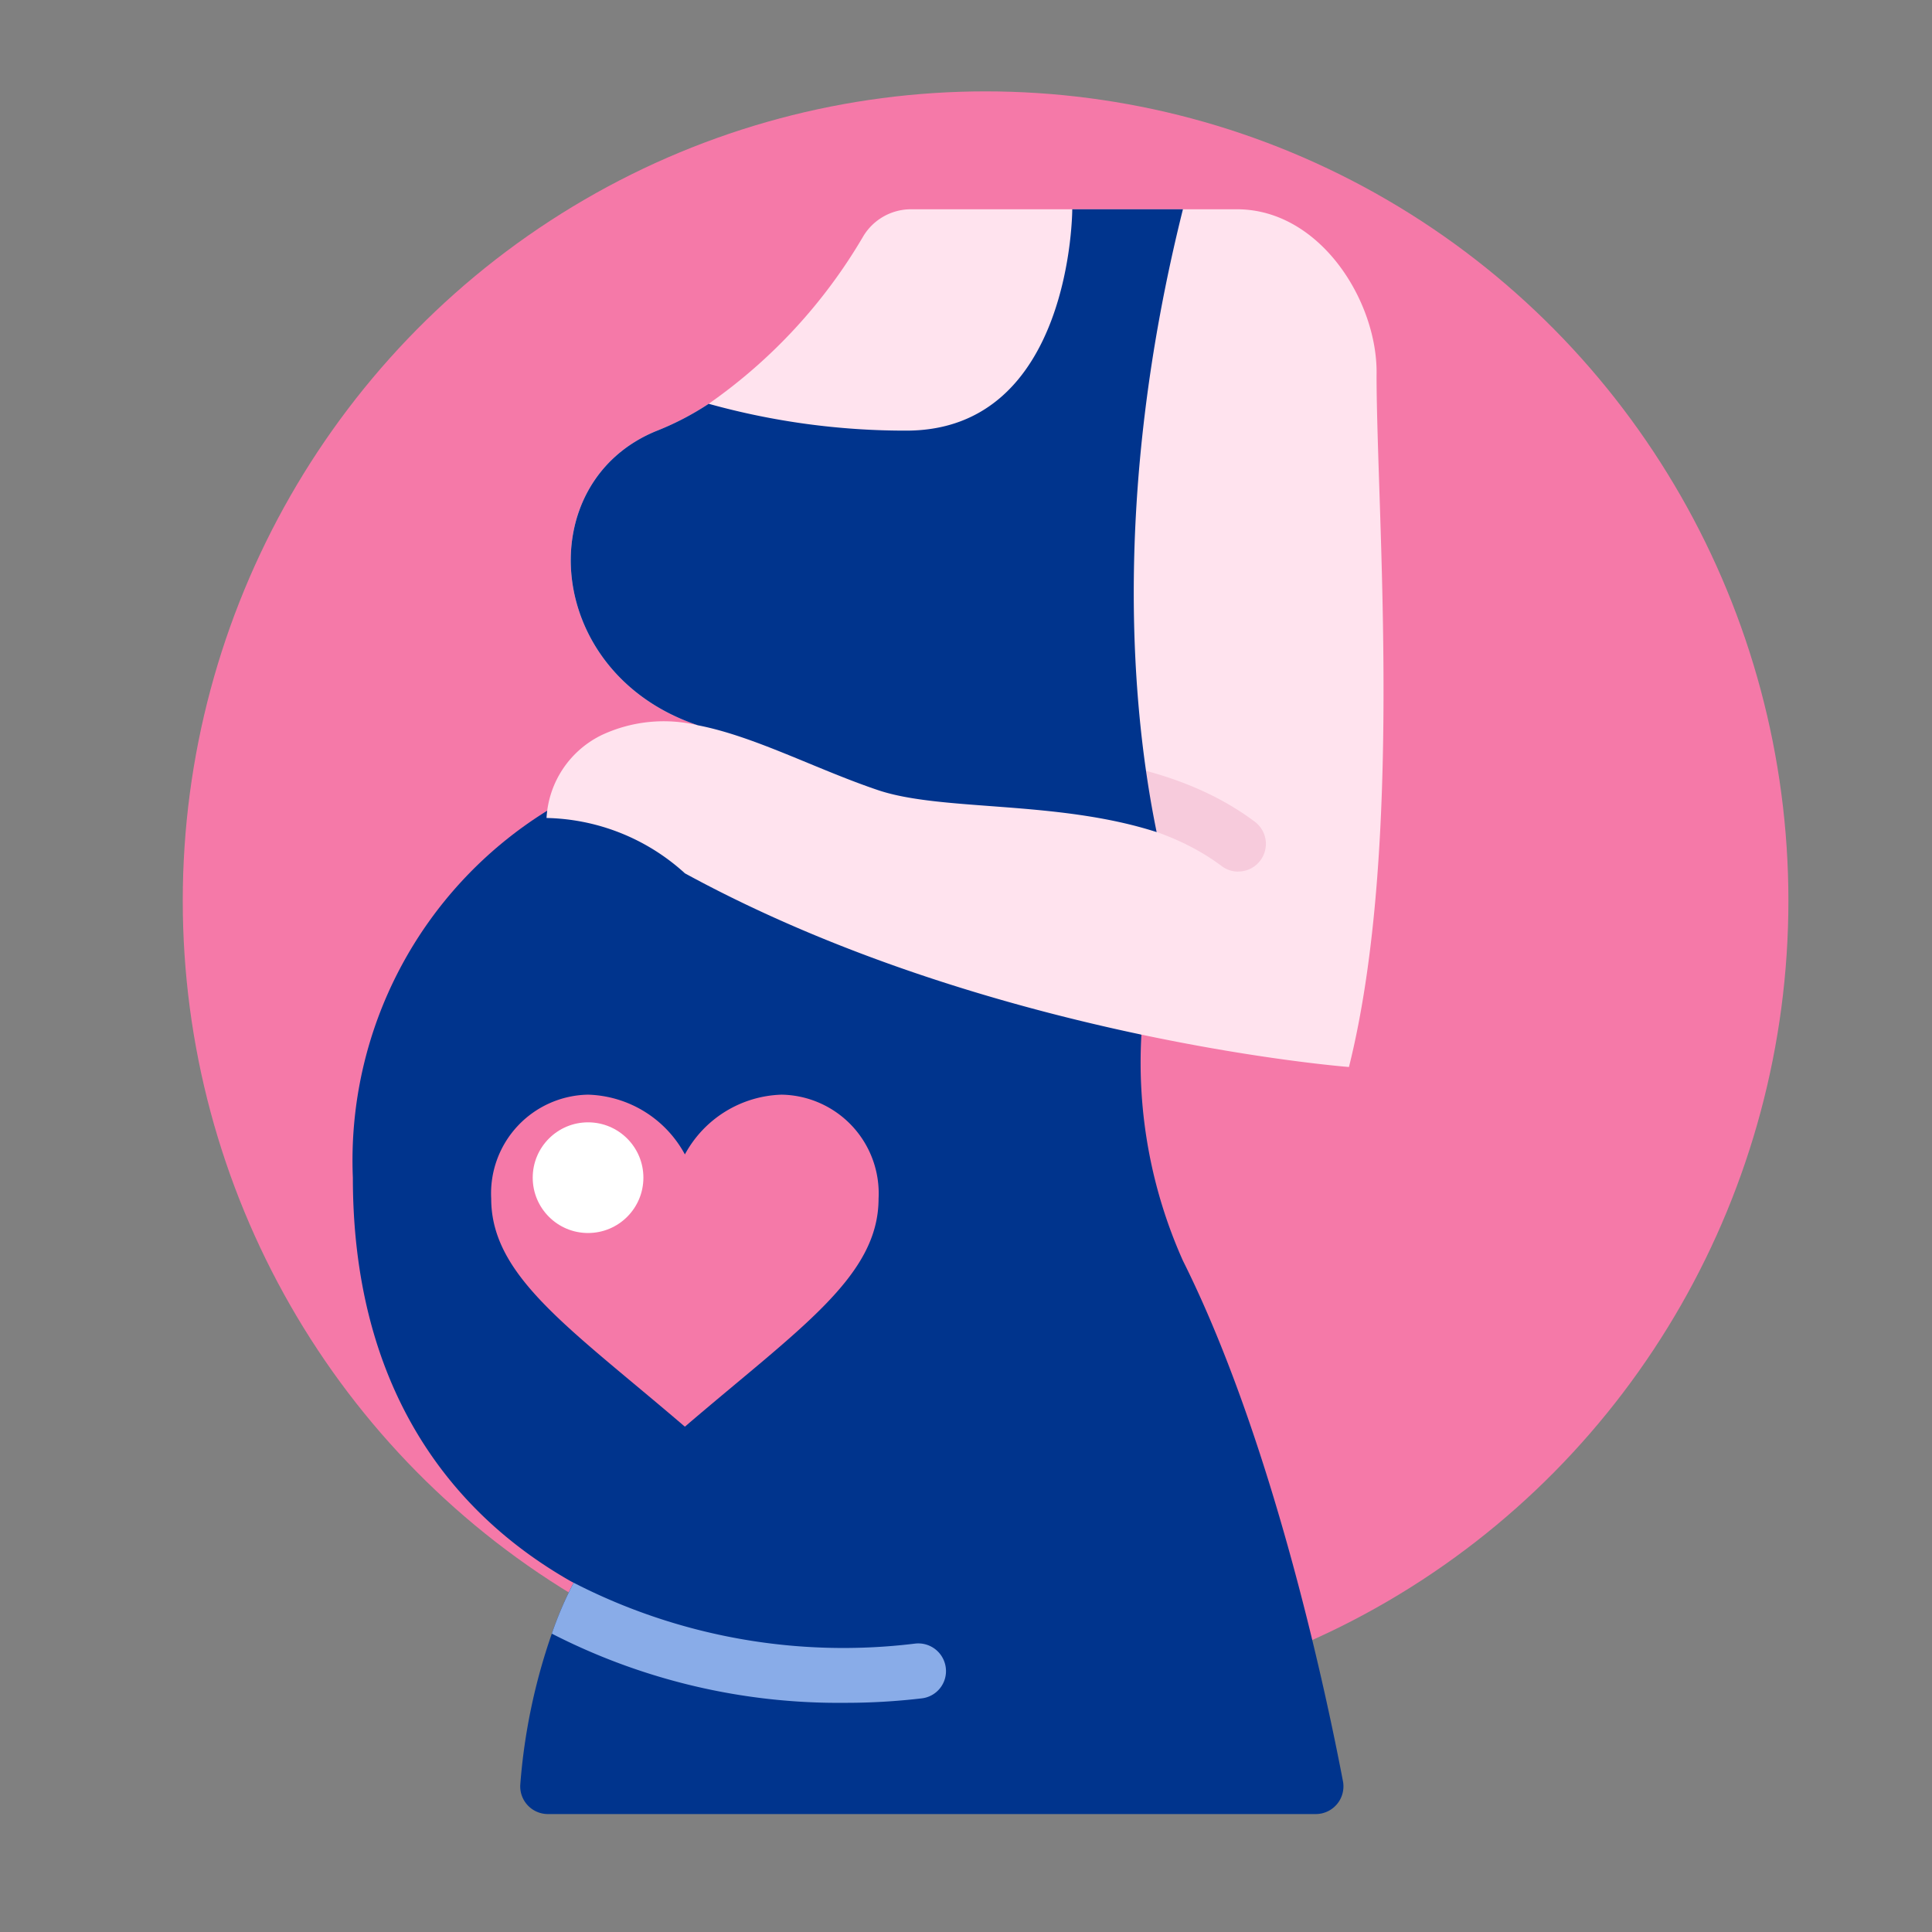 <svg xmlns="http://www.w3.org/2000/svg" width="148" height="148" viewBox="0 0 148 148">
  <rect x="0" y="0" width="148" height="148" fill="#808080" stroke="none"/>
  <g id="Grupo_23851" data-name="Grupo 23851" transform="translate(-324 -4661)">
    <rect id="Rectángulo_5619" data-name="Rectángulo 5619" width="148" height="148" transform="translate(324 4661)" fill="none"/>
    <g id="Grupo_23848" data-name="Grupo 23848" transform="translate(6 23.225)">
      <ellipse id="Elipse_1343" data-name="Elipse 1343" cx="61.5" cy="62" rx="61.5" ry="62" transform="translate(332 4644.775)" fill="#f579a8"/>
      <g id="Page-1" transform="translate(345.004 4653.806)">
        <g id="_004---Pregnant-Woman" data-name="004---Pregnant-Woman">
          <path id="Shape" d="M103.427,249.983a28.451,28.451,0,0,1,1.674-3.9c-.064-.021-.106-.063-.17-.085-9.58-5.426-16.744-15.2-16.744-30.945a31.509,31.509,0,0,1,14.879-28.105l12.675-1.569,32.853,18.716a37.149,37.149,0,0,0,3.179,17.317c6.87,13.739,10.956,33.042,12.259,39.873a2.12,2.12,0,0,1-2.086,2.518H103.132a2.12,2.12,0,0,1-2.119-2.27,45.538,45.538,0,0,1,2.414-11.549Z" transform="translate(-88.16 -140.869)" fill="#00348d"/>
          <path id="Shape-2" data-name="Shape" d="M181.928,444.729a2.1,2.1,0,0,1-1.865,2.332,49.864,49.864,0,0,1-5.871.339,48.111,48.111,0,0,1-22.446-5.3,28.449,28.449,0,0,1,1.674-3.9,45.183,45.183,0,0,0,26.155,4.663,2.12,2.12,0,0,1,2.353,1.865Z" transform="translate(-136.479 -332.987)" fill="#89ace8"/>
          <path id="Shape-3" data-name="Shape" d="M211.536,65.706s-27.554-2.119-50.869-14.837a16.218,16.218,0,0,0-10.6-4.239,7.529,7.529,0,0,1,4.239-6.359,11.234,11.234,0,0,1,7.355-.742c-11.848-3.963-12.887-18.652-3.116-22.573A21.74,21.74,0,0,0,162.49,14.9,40.7,40.7,0,0,0,174.338,2.056,4.268,4.268,0,0,1,177.983,0h24.968c6.422,0,10.831,7.143,10.7,12.717C213.655,23.315,215.775,48.749,211.536,65.706Z" transform="translate(-135.204)" fill="#ffe3ee"/>
          <path id="Shape-4" data-name="Shape" d="M276.84,177.759a2.1,2.1,0,0,1-1.272-.424c-5.023-3.766-11.869-4.277-17.91-4.729a39.967,39.967,0,0,1-9.042-1.314,2.122,2.122,0,0,1,1.341-4.027,37.618,37.618,0,0,0,8.016,1.106c6.293.471,14.122,1.06,20.136,5.568a2.12,2.12,0,0,1-1.272,3.815Z" transform="translate(-208.987 -127.021)" fill="#f7cbdc"/>
          <path id="Shape-5" data-name="Shape" d="M147.217,287.061a8.717,8.717,0,0,1,7.418-4.578,7.567,7.567,0,0,1,7.418,7.965c0,5.973-6.039,9.928-14.837,17.469-8.8-7.541-14.837-11.5-14.837-17.469a7.567,7.567,0,0,1,7.418-7.965A8.717,8.717,0,0,1,147.217,287.061Z" transform="translate(-121.755 -214.658)" fill="#f579a8"/>
          <path id="Shape-6" data-name="Shape" d="M202.672,47.711c-7.63-2.459-16.384-1.568-21.3-3.2-4.79-1.611-9.474-4.133-13.841-4.981-11.848-3.963-12.887-18.652-3.116-22.573a21.74,21.74,0,0,0,3.942-2.056,56.18,56.18,0,0,0,15.134,2.056C196.208,16.956,196.208,0,196.208,0h8.478c-5.511,22.064-3.858,38.745-2.014,47.711Z" transform="translate(-141.072)" fill="#00348d"/>
          <circle id="Oval" cx="4.239" cy="4.239" r="4.239" transform="translate(13.805 69.945)" fill="#fff"/>
        </g>
      </g>
    </g>
  </g>
</svg>
